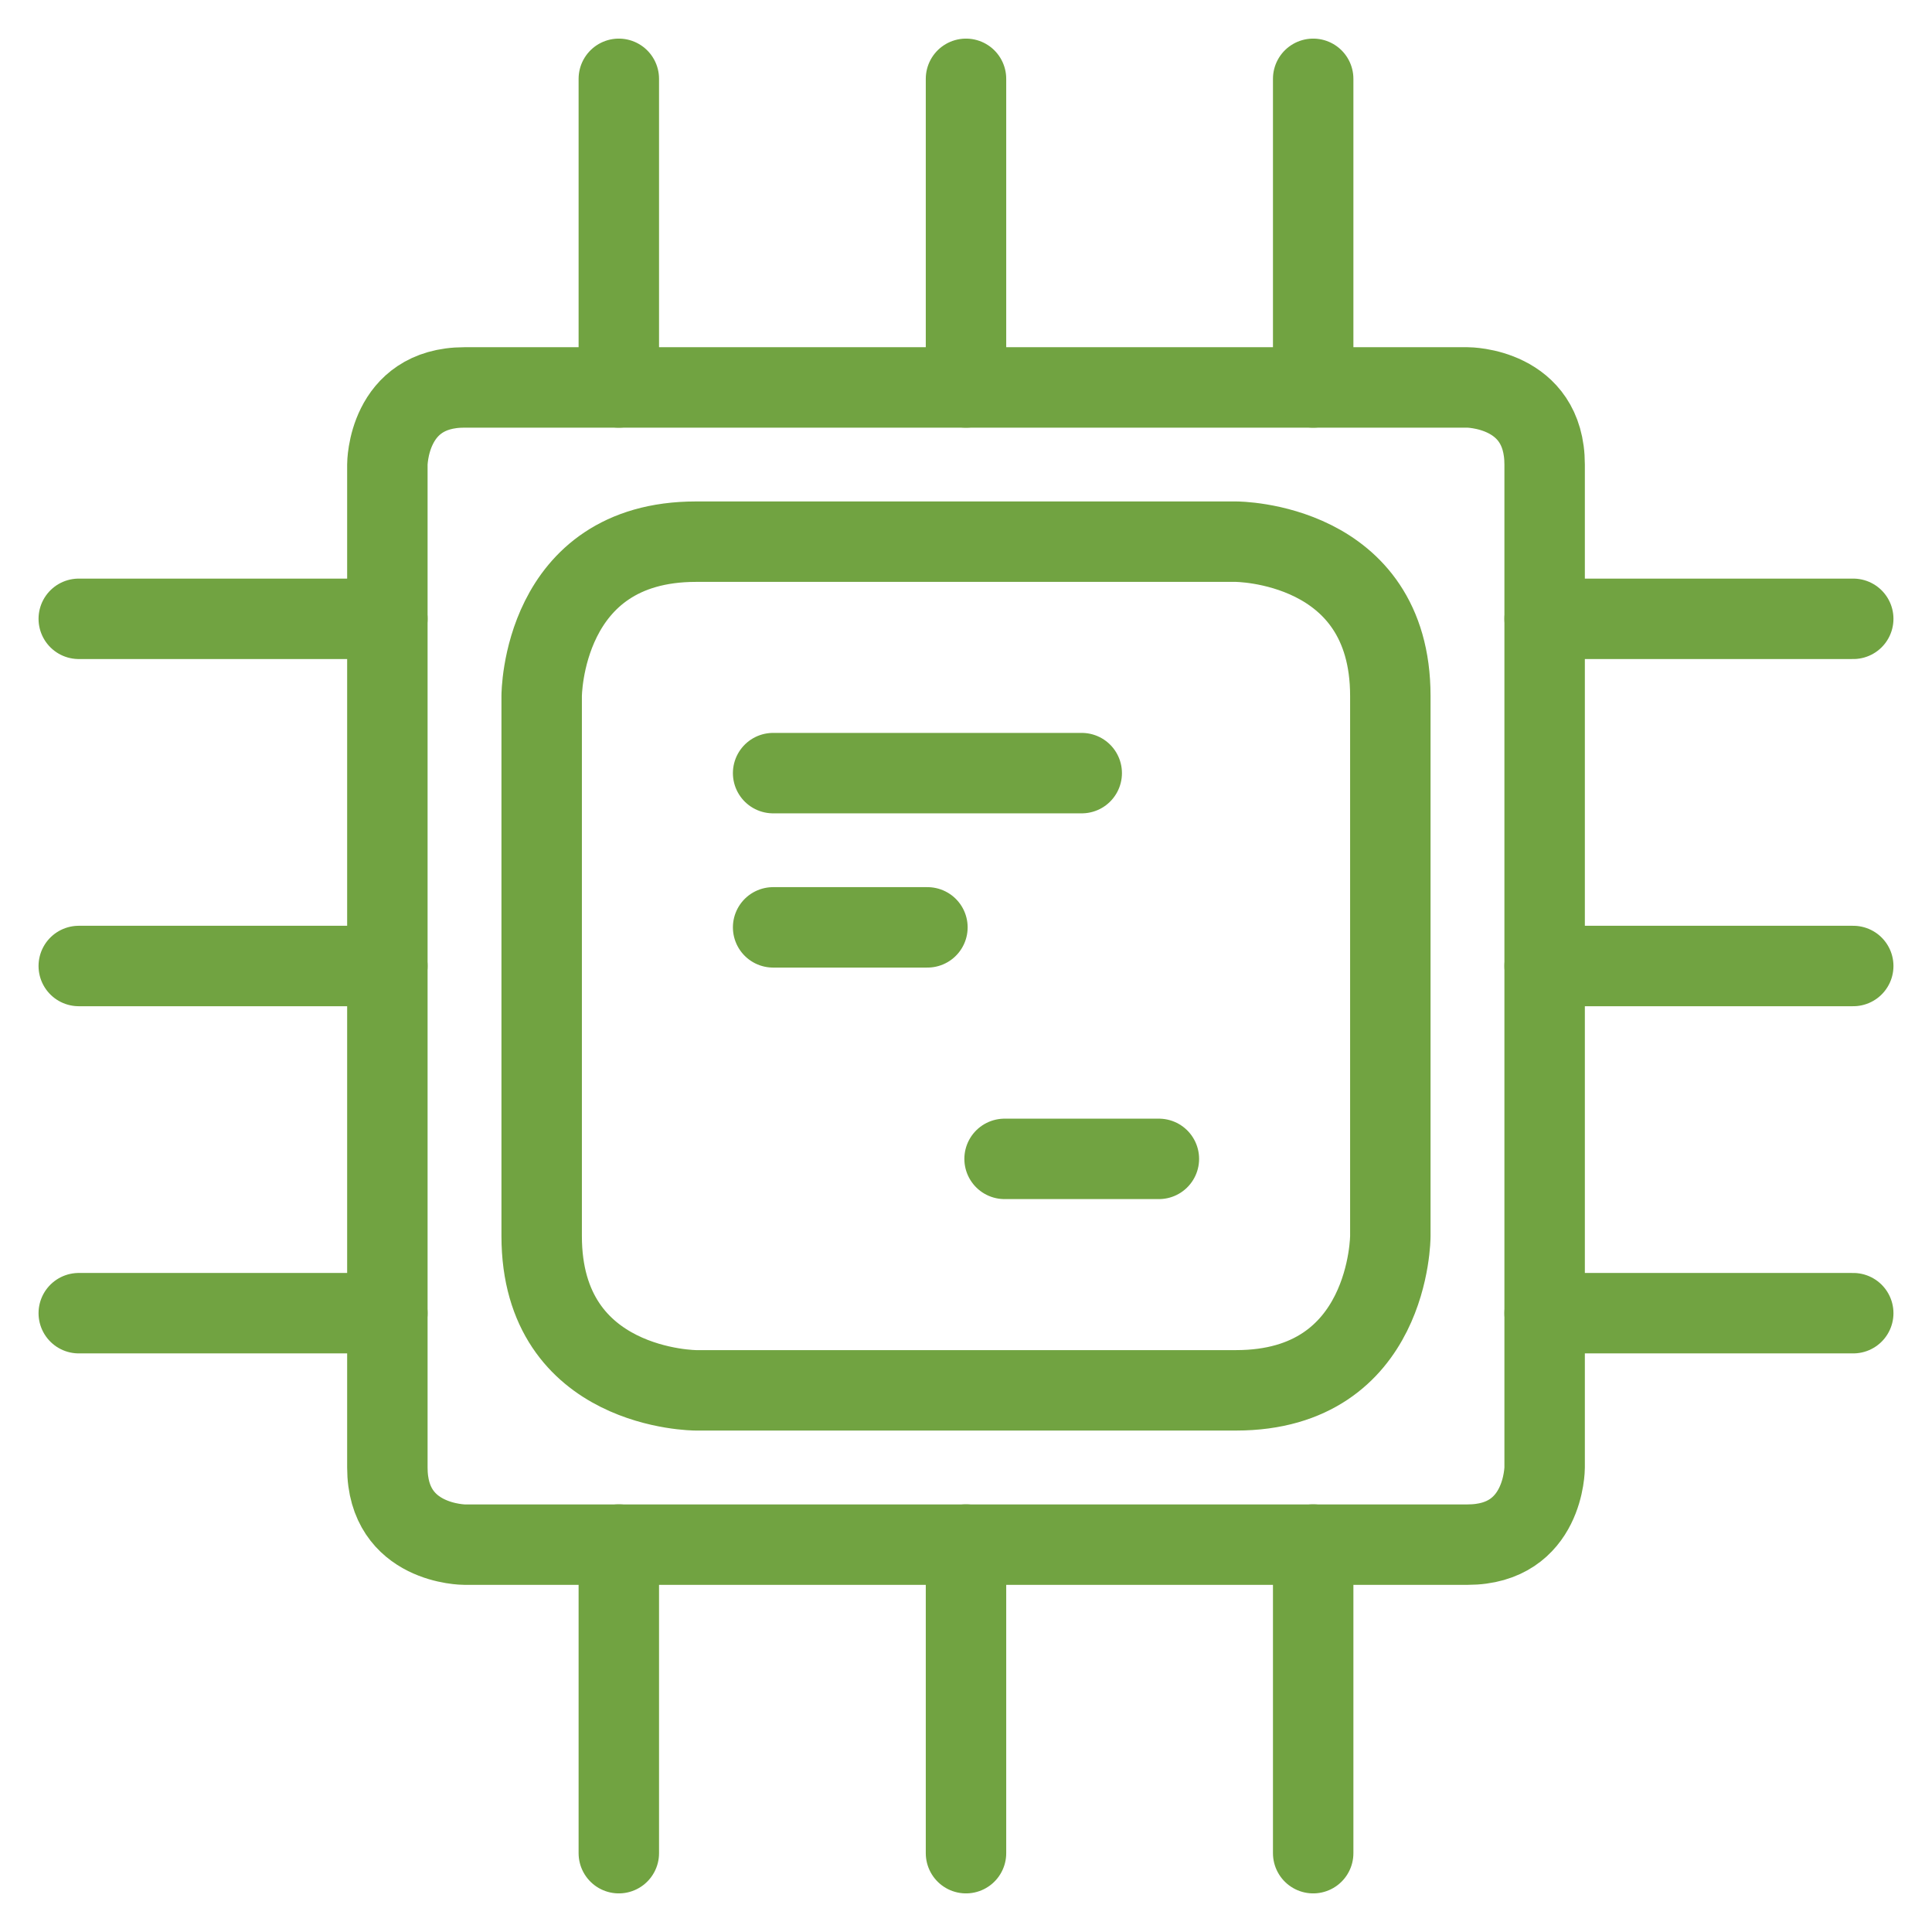 <svg width="30" height="30" viewBox="0 0 30 30" fill="none" xmlns="http://www.w3.org/2000/svg">
<g clip-path="url(#clip0_630_20731)">
<path d="M7.213 6.016H22.787C22.787 6.016 23.985 6.016 23.985 7.214V22.787C23.985 22.787 23.985 23.985 22.787 23.985H7.213C7.213 23.985 6.015 23.985 6.015 22.787V7.214C6.015 7.214 6.015 6.016 7.213 6.016Z" stroke="#71A341" stroke-width="1.249" stroke-linecap="round" stroke-linejoin="round"/>
<path d="M15 1.224V6.016" stroke="#71A341" stroke-width="1.249" stroke-linecap="round" stroke-linejoin="round"/>
<path d="M9.609 1.224V6.016" stroke="#71A341" stroke-width="1.249" stroke-linecap="round" stroke-linejoin="round"/>
<path d="M20.391 1.224V6.016" stroke="#71A341" stroke-width="1.249" stroke-linecap="round" stroke-linejoin="round"/>
<path d="M1.223 15H6.015" stroke="#71A341" stroke-width="1.249" stroke-linecap="round" stroke-linejoin="round"/>
<path d="M1.223 20.391H6.015" stroke="#71A341" stroke-width="1.249" stroke-linecap="round" stroke-linejoin="round"/>
<path d="M1.223 9.609H6.015" stroke="#71A341" stroke-width="1.249" stroke-linecap="round" stroke-linejoin="round"/>
<path d="M15 28.776V23.984" stroke="#71A341" stroke-width="1.249" stroke-linecap="round" stroke-linejoin="round"/>
<path d="M20.391 28.776V23.984" stroke="#71A341" stroke-width="1.249" stroke-linecap="round" stroke-linejoin="round"/>
<path d="M9.609 28.776V23.984" stroke="#71A341" stroke-width="1.249" stroke-linecap="round" stroke-linejoin="round"/>
<path d="M28.777 15H23.985" stroke="#71A341" stroke-width="1.249" stroke-linecap="round" stroke-linejoin="round"/>
<path d="M28.777 9.609H23.985" stroke="#71A341" stroke-width="1.249" stroke-linecap="round" stroke-linejoin="round"/>
<path d="M28.777 20.391H23.985" stroke="#71A341" stroke-width="1.249" stroke-linecap="round" stroke-linejoin="round"/>
<path d="M10.807 8.411H19.193C19.193 8.411 21.589 8.411 21.589 10.807V19.193C21.589 19.193 21.589 21.589 19.193 21.589H10.807C10.807 21.589 8.411 21.589 8.411 19.193V10.807C8.411 10.807 8.411 8.411 10.807 8.411Z" stroke="#71A341" stroke-width="1.249" stroke-linecap="round" stroke-linejoin="round"/>
<path d="M12.005 12.005H16.797" stroke="#71A341" stroke-width="1.249" stroke-linecap="round" stroke-linejoin="round"/>
<path d="M12.005 14.4H14.401" stroke="#71A341" stroke-width="1.249" stroke-linecap="round" stroke-linejoin="round"/>
<path d="M15.599 17.995H17.995" stroke="#71A341" stroke-width="1.249" stroke-linecap="round" stroke-linejoin="round"/>
</g>
<defs>
<clipPath id="clip0_630_20731">
<rect width="30" height="30" fill="white"/>
</clipPath>
</defs>
</svg>
